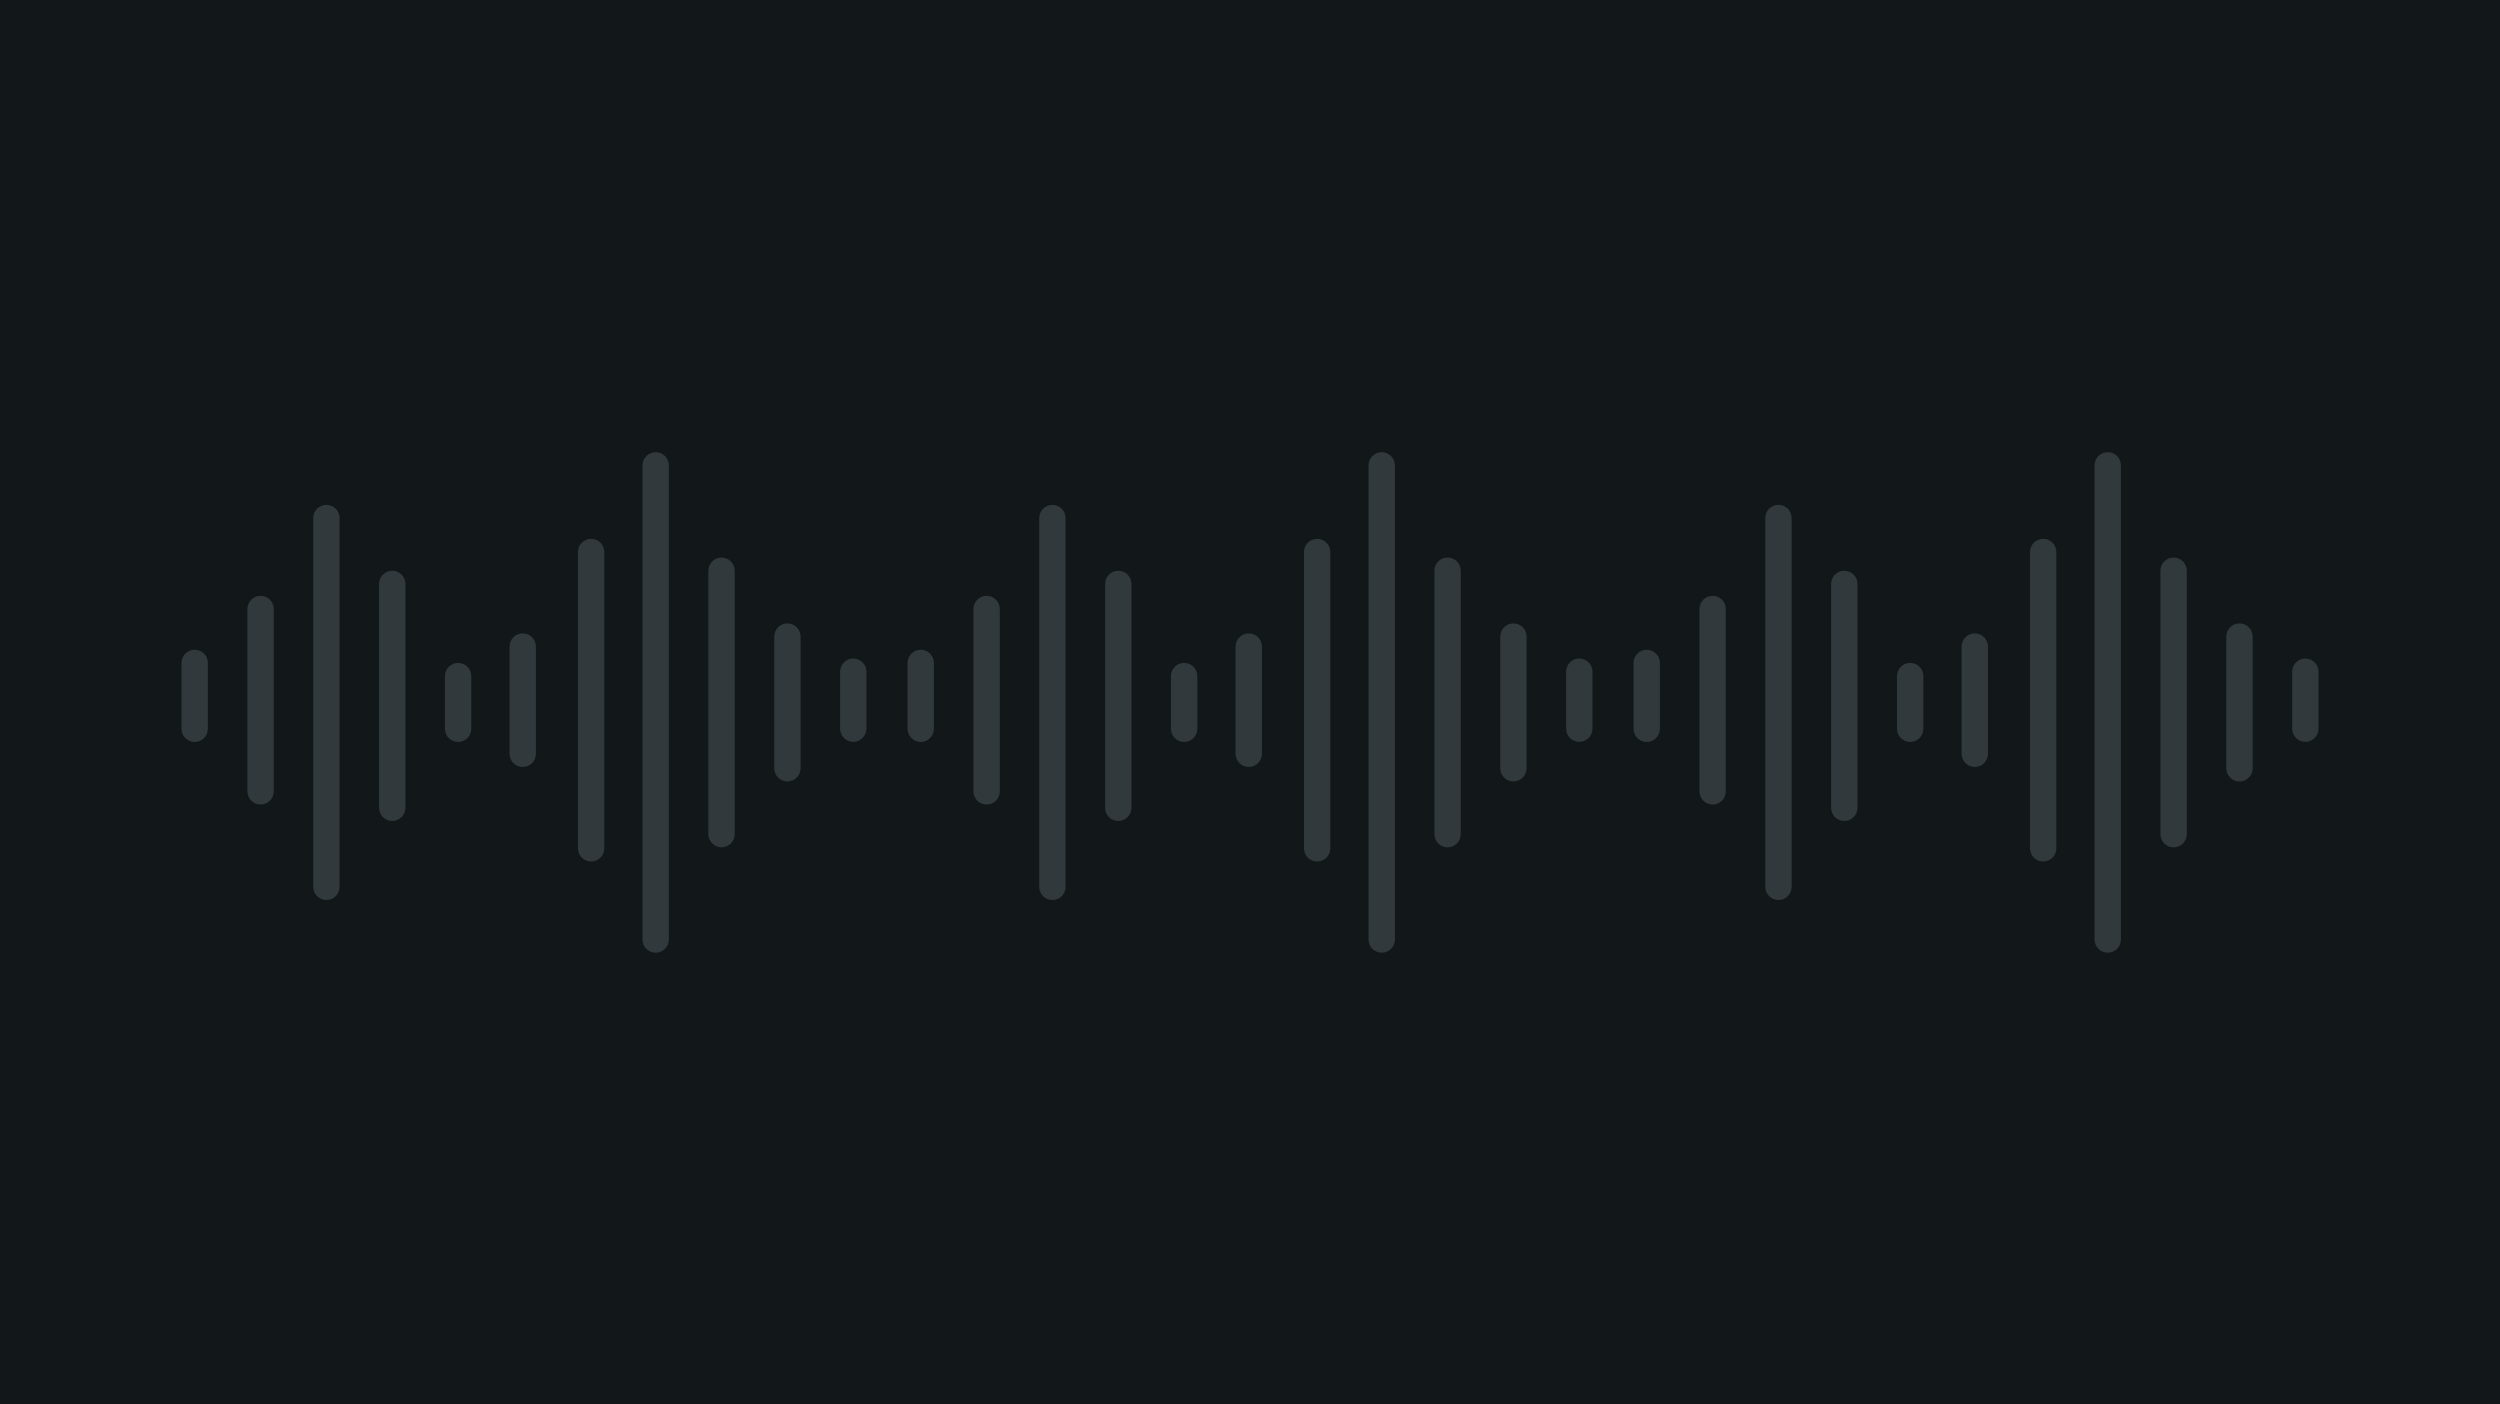 <svg width="730" height="410" viewBox="0 0 730 410" fill="none" xmlns="http://www.w3.org/2000/svg">
<rect width="730" height="410" fill="#12171A"/>
<mask id="mask0_189_7647" style="mask-type:alpha" maskUnits="userSpaceOnUse" x="0" y="0" width="730" height="410">
<rect width="730" height="410" fill="white"/>
</mask>
<g mask="url(#mask0_189_7647)">
<g clip-path="url(#clip0_189_7647)">
<path d="M56.847 189.729C54.721 189.729 53 191.45 53 193.574V212.804C53 214.93 54.721 216.651 56.847 216.651C58.971 216.651 60.692 214.93 60.692 212.804V193.574C60.692 191.45 58.971 189.729 56.847 189.729V189.729Z" fill="#31393D"/>
<path d="M76.091 173.98C73.967 173.98 72.244 175.703 72.244 177.827V231.077C72.244 233.203 73.967 234.924 76.091 234.924C78.214 234.924 79.938 233.203 79.938 231.077V177.827C79.938 175.703 78.214 173.98 76.091 173.98Z" fill="#31393D"/>
<path d="M95.308 147.421C93.184 147.421 91.461 149.142 91.461 151.266V258.959C91.461 261.083 93.184 262.806 95.308 262.806C97.432 262.806 99.155 261.083 99.155 258.959V151.266C99.155 149.142 97.432 147.421 95.308 147.421Z" fill="#31393D"/>
<path d="M114.538 166.651C112.415 166.651 110.691 168.372 110.691 170.498V235.881C110.691 238.005 112.415 239.728 114.538 239.728C116.662 239.728 118.385 238.005 118.385 235.881V170.498C118.385 168.372 116.662 166.651 114.538 166.651Z" fill="#31393D"/>
<path d="M172.606 157.34C170.482 157.34 168.761 159.061 168.761 161.187V247.719C168.761 249.843 170.482 251.564 172.606 251.564C174.73 251.564 176.453 249.843 176.453 247.719V161.187C176.453 159.061 174.73 157.34 172.606 157.34Z" fill="#31393D"/>
<path d="M210.693 162.804C208.569 162.804 206.846 164.528 206.846 166.651V243.573C206.846 245.699 208.569 247.42 210.693 247.42C212.817 247.42 214.538 245.699 214.538 243.573V166.651C214.538 164.528 212.817 162.804 210.693 162.804Z" fill="#31393D"/>
<path d="M229.924 182.035C227.8 182.035 226.077 183.758 226.077 185.882V224.343C226.077 226.466 227.8 228.19 229.924 228.19C232.047 228.19 233.768 226.466 233.768 224.343V185.882C233.768 183.758 232.047 182.035 229.924 182.035Z" fill="#31393D"/>
<path d="M191.463 132.035C189.337 132.035 187.616 133.758 187.616 135.882V274.342C187.616 276.468 189.337 278.189 191.463 278.189C193.586 278.189 195.307 276.468 195.307 274.342V135.882C195.307 133.758 193.586 132.035 191.463 132.035V132.035Z" fill="#31393D"/>
<path d="M133.769 193.574C131.645 193.574 129.924 195.297 129.924 197.42V212.804C129.924 214.93 131.645 216.651 133.769 216.651C135.893 216.651 137.616 214.93 137.616 212.804V197.42C137.616 195.297 135.893 193.574 133.769 193.574Z" fill="#31393D"/>
<path d="M249.154 192.286C247.03 192.286 245.307 194.007 245.307 196.131V212.773C245.307 214.897 247.03 216.62 249.154 216.62C251.278 216.62 253.001 214.897 253.001 212.773V196.131C253.001 194.007 251.278 192.286 249.154 192.286Z" fill="#31393D"/>
<path d="M152.638 184.953C150.513 184.953 148.792 186.674 148.792 188.798V220.106C148.792 222.23 150.513 223.953 152.638 223.953C154.762 223.953 156.483 222.23 156.483 220.106V188.798C156.483 186.674 154.762 184.953 152.638 184.953Z" fill="#31393D"/>
</g>
<g clip-path="url(#clip1_189_7647)">
<path d="M268.847 189.729C266.721 189.729 265 191.45 265 193.574V212.804C265 214.93 266.721 216.651 268.847 216.651C270.971 216.651 272.692 214.93 272.692 212.804V193.574C272.692 191.45 270.971 189.729 268.847 189.729V189.729Z" fill="#31393D"/>
<path d="M288.091 173.98C285.967 173.98 284.244 175.703 284.244 177.827V231.077C284.244 233.203 285.967 234.924 288.091 234.924C290.214 234.924 291.938 233.203 291.938 231.077V177.827C291.938 175.703 290.214 173.98 288.091 173.98Z" fill="#31393D"/>
<path d="M307.308 147.421C305.184 147.421 303.461 149.142 303.461 151.266V258.959C303.461 261.083 305.184 262.806 307.308 262.806C309.432 262.806 311.155 261.083 311.155 258.959V151.266C311.155 149.142 309.432 147.421 307.308 147.421Z" fill="#31393D"/>
<path d="M326.538 166.651C324.415 166.651 322.691 168.372 322.691 170.498V235.881C322.691 238.005 324.415 239.728 326.538 239.728C328.662 239.728 330.385 238.005 330.385 235.881V170.498C330.385 168.372 328.662 166.651 326.538 166.651Z" fill="#31393D"/>
<path d="M384.606 157.34C382.482 157.34 380.761 159.061 380.761 161.187V247.719C380.761 249.843 382.482 251.564 384.606 251.564C386.73 251.564 388.453 249.843 388.453 247.719V161.187C388.453 159.061 386.73 157.34 384.606 157.34Z" fill="#31393D"/>
<path d="M422.693 162.804C420.569 162.804 418.846 164.528 418.846 166.651V243.573C418.846 245.699 420.569 247.42 422.693 247.42C424.817 247.42 426.538 245.699 426.538 243.573V166.651C426.538 164.528 424.817 162.804 422.693 162.804Z" fill="#31393D"/>
<path d="M441.924 182.035C439.8 182.035 438.077 183.758 438.077 185.882V224.343C438.077 226.466 439.8 228.19 441.924 228.19C444.047 228.19 445.768 226.466 445.768 224.343V185.882C445.768 183.758 444.047 182.035 441.924 182.035Z" fill="#31393D"/>
<path d="M403.463 132.035C401.337 132.035 399.616 133.758 399.616 135.882V274.342C399.616 276.468 401.337 278.189 403.463 278.189C405.586 278.189 407.307 276.468 407.307 274.342V135.882C407.307 133.758 405.586 132.035 403.463 132.035V132.035Z" fill="#31393D"/>
<path d="M345.769 193.574C343.645 193.574 341.924 195.297 341.924 197.42V212.804C341.924 214.93 343.645 216.651 345.769 216.651C347.893 216.651 349.616 214.93 349.616 212.804V197.42C349.616 195.297 347.893 193.574 345.769 193.574Z" fill="#31393D"/>
<path d="M461.154 192.286C459.03 192.286 457.307 194.007 457.307 196.131V212.773C457.307 214.897 459.03 216.62 461.154 216.62C463.278 216.62 465.001 214.897 465.001 212.773V196.131C465.001 194.007 463.278 192.286 461.154 192.286Z" fill="#31393D"/>
<path d="M364.638 184.953C362.513 184.953 360.792 186.674 360.792 188.798V220.106C360.792 222.23 362.513 223.953 364.638 223.953C366.762 223.953 368.483 222.23 368.483 220.106V188.798C368.483 186.674 366.762 184.953 364.638 184.953Z" fill="#31393D"/>
</g>
<g clip-path="url(#clip2_189_7647)">
<path d="M480.847 189.729C478.721 189.729 477 191.45 477 193.574V212.804C477 214.93 478.721 216.651 480.847 216.651C482.971 216.651 484.692 214.93 484.692 212.804V193.574C484.692 191.45 482.971 189.729 480.847 189.729V189.729Z" fill="#31393D"/>
<path d="M500.091 173.98C497.967 173.98 496.244 175.703 496.244 177.827V231.077C496.244 233.203 497.967 234.924 500.091 234.924C502.214 234.924 503.938 233.203 503.938 231.077V177.827C503.938 175.703 502.214 173.98 500.091 173.98Z" fill="#31393D"/>
<path d="M519.308 147.421C517.184 147.421 515.461 149.142 515.461 151.266V258.959C515.461 261.083 517.184 262.806 519.308 262.806C521.432 262.806 523.155 261.083 523.155 258.959V151.266C523.155 149.142 521.432 147.421 519.308 147.421Z" fill="#31393D"/>
<path d="M538.538 166.651C536.415 166.651 534.691 168.372 534.691 170.498V235.881C534.691 238.005 536.415 239.728 538.538 239.728C540.662 239.728 542.385 238.005 542.385 235.881V170.498C542.385 168.372 540.662 166.651 538.538 166.651Z" fill="#31393D"/>
<path d="M596.606 157.34C594.482 157.34 592.761 159.061 592.761 161.187V247.719C592.761 249.843 594.482 251.564 596.606 251.564C598.73 251.564 600.453 249.843 600.453 247.719V161.187C600.453 159.061 598.73 157.34 596.606 157.34Z" fill="#31393D"/>
<path d="M634.693 162.804C632.569 162.804 630.846 164.528 630.846 166.651V243.573C630.846 245.699 632.569 247.42 634.693 247.42C636.817 247.42 638.538 245.699 638.538 243.573V166.651C638.538 164.528 636.817 162.804 634.693 162.804Z" fill="#31393D"/>
<path d="M653.924 182.035C651.8 182.035 650.077 183.758 650.077 185.882V224.343C650.077 226.466 651.8 228.19 653.924 228.19C656.047 228.19 657.768 226.466 657.768 224.343V185.882C657.768 183.758 656.047 182.035 653.924 182.035Z" fill="#31393D"/>
<path d="M615.463 132.035C613.337 132.035 611.616 133.758 611.616 135.882V274.342C611.616 276.468 613.337 278.189 615.463 278.189C617.586 278.189 619.307 276.468 619.307 274.342V135.882C619.307 133.758 617.586 132.035 615.463 132.035V132.035Z" fill="#31393D"/>
<path d="M557.769 193.574C555.645 193.574 553.924 195.297 553.924 197.42V212.804C553.924 214.93 555.645 216.651 557.769 216.651C559.893 216.651 561.616 214.93 561.616 212.804V197.42C561.616 195.297 559.893 193.574 557.769 193.574Z" fill="#31393D"/>
<path d="M673.154 192.286C671.03 192.286 669.307 194.007 669.307 196.131V212.773C669.307 214.897 671.03 216.62 673.154 216.62C675.278 216.62 677.001 214.897 677.001 212.773V196.131C677.001 194.007 675.278 192.286 673.154 192.286Z" fill="#31393D"/>
<path d="M576.638 184.953C574.513 184.953 572.792 186.674 572.792 188.798V220.106C572.792 222.23 574.513 223.953 576.638 223.953C578.762 223.953 580.483 222.23 580.483 220.106V188.798C580.483 186.674 578.762 184.953 576.638 184.953Z" fill="#31393D"/>
</g>
</g>
<defs>
<clipPath id="clip0_189_7647">
<rect width="200" height="200" fill="white" transform="translate(53 105)"/>
</clipPath>
<clipPath id="clip1_189_7647">
<rect width="200" height="200" fill="white" transform="translate(265 105)"/>
</clipPath>
<clipPath id="clip2_189_7647">
<rect width="200" height="200" fill="white" transform="translate(477 105)"/>
</clipPath>
</defs>
</svg>
